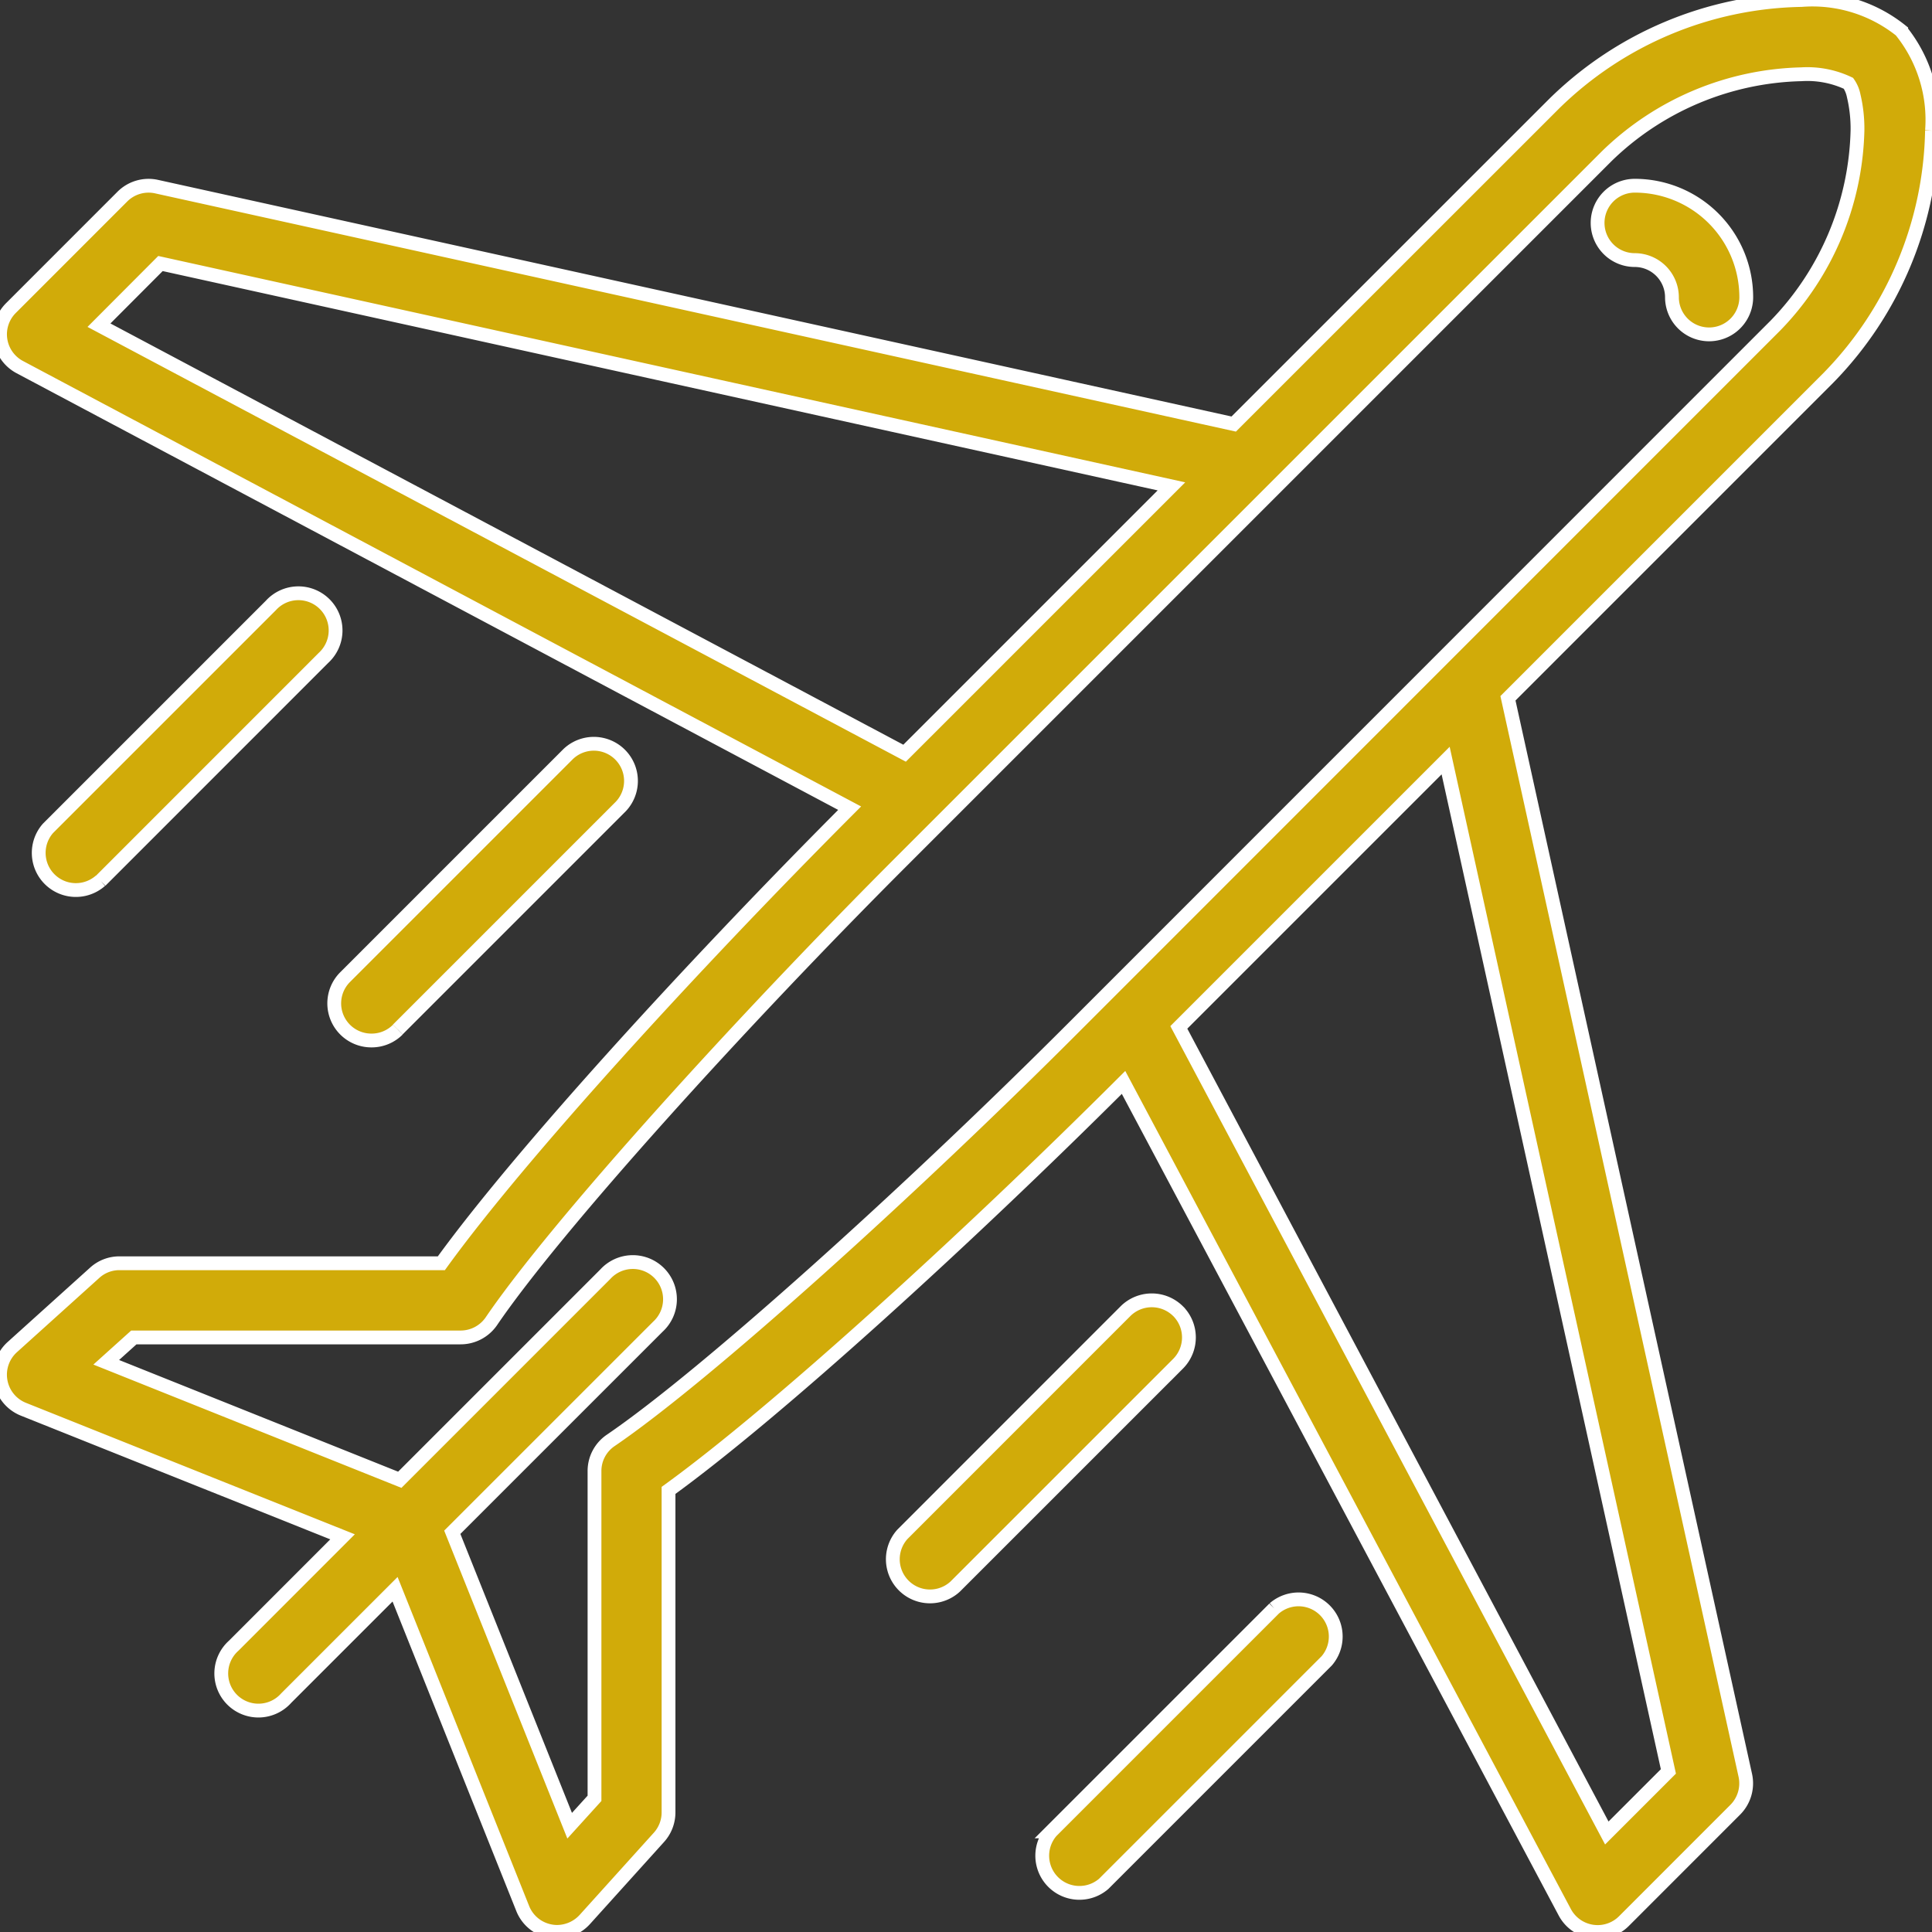 <svg id="icone_transport_2" xmlns="http://www.w3.org/2000/svg" xmlns:xlink="http://www.w3.org/1999/xlink" width="70" height="70" viewBox="0 0 70 70">
  <rect x="0" y="0" width="70" height="70" fill="#333333" stroke="none"/>
  <defs>
    <clipPath id="clip-path">
      <rect id="Rectangle_91" data-name="Rectangle 91" width="70" height="70" fill="#d1ab09" stroke="#fff" stroke-width="0.5"/>
    </clipPath>
  </defs>
  <g id="Groupe_110" data-name="Groupe 110" transform="translate(0 0)" clip-path="url(#clip-path)">
    <path id="Tracé_67" data-name="Tracé 67" d="M70,4.734a5.139,5.139,0,0,0-1.116-3.61l0-.007A5.13,5.13,0,0,0,65.266,0a13.106,13.106,0,0,0-8.957,3.758L44.7,15.364,5.674,6.762a1.343,1.343,0,0,0-1.241.362L.394,11.164A1.344,1.344,0,0,0,.715,13.3L30.784,29.282c-5.689,5.7-11.965,12.576-14.793,16.488H4.329a1.328,1.328,0,0,0-.9.347L.444,48.809a1.348,1.348,0,0,0,.4,2.249l11.567,4.624L8.471,59.624a1.346,1.346,0,1,0,1.9,1.9l3.943-3.942,4.625,11.567a1.342,1.342,0,0,0,1.011.825,1.264,1.264,0,0,0,.234.022,1.369,1.369,0,0,0,1-.444l2.691-2.982a1.348,1.348,0,0,0,.347-.9V54c3.905-2.828,10.792-9.1,16.486-14.782L56.695,69.285a1.349,1.349,0,0,0,.992.7,1.44,1.44,0,0,0,.2.015,1.344,1.344,0,0,0,.949-.393l4.037-4.038a1.355,1.355,0,0,0,.363-1.243L54.636,25.3,66.244,13.692A13.149,13.149,0,0,0,70,4.734M3.586,11.782,5.814,9.548l36.629,8.074-9.668,9.668Zm56.863,52.4-2.231,2.231L42.711,37.224l9.667-9.667ZM38.9,37.229c-5.9,5.908-13.33,12.616-16.77,14.958A1.337,1.337,0,0,0,21.54,53.3V65.157l-.9.992L16.387,55.517l7.451-7.45a1.347,1.347,0,1,0-1.906-1.9l-7.447,7.448L3.849,49.358l1-.9,11.842,0a1.354,1.354,0,0,0,1.112-.586c2.34-3.442,9.05-10.861,14.972-16.773L58.212,5.662a10.462,10.462,0,0,1,7.054-2.971,3.477,3.477,0,0,1,1.707.328h0v0h0a1.192,1.192,0,0,1,.188.443A5.193,5.193,0,0,1,67.3,4.734a10.494,10.494,0,0,1-2.966,7.054Zm7.268,21.048-8.077,8.077a1.347,1.347,0,0,0,1.9,1.9l8.077-8.077a1.347,1.347,0,0,0-1.9-1.9M14.413,37.3l8.078-8.078a1.346,1.346,0,0,0-1.906-1.9l-8.077,8.077a1.345,1.345,0,0,0,.953,2.3,1.336,1.336,0,0,0,.952-.393M3.644,31.915l8.078-8.08a1.347,1.347,0,1,0-1.906-1.9L1.741,30.01a1.346,1.346,0,0,0,1.9,1.9m39.04,15.594a1.351,1.351,0,0,0-1.9,0L32.7,55.587a1.347,1.347,0,0,0,1.906,1.9l8.077-8.076a1.35,1.35,0,0,0,0-1.906M59.231,6.729a1.347,1.347,0,0,0,0,2.694,1.35,1.35,0,0,1,1.347,1.346,1.346,1.346,0,1,0,2.692,0,4.041,4.041,0,0,0-4.04-4.04" transform="translate(0 0)" fill="#d1ab09" stroke="#fff" stroke-width="0.5"/>
  </g>
</svg>
